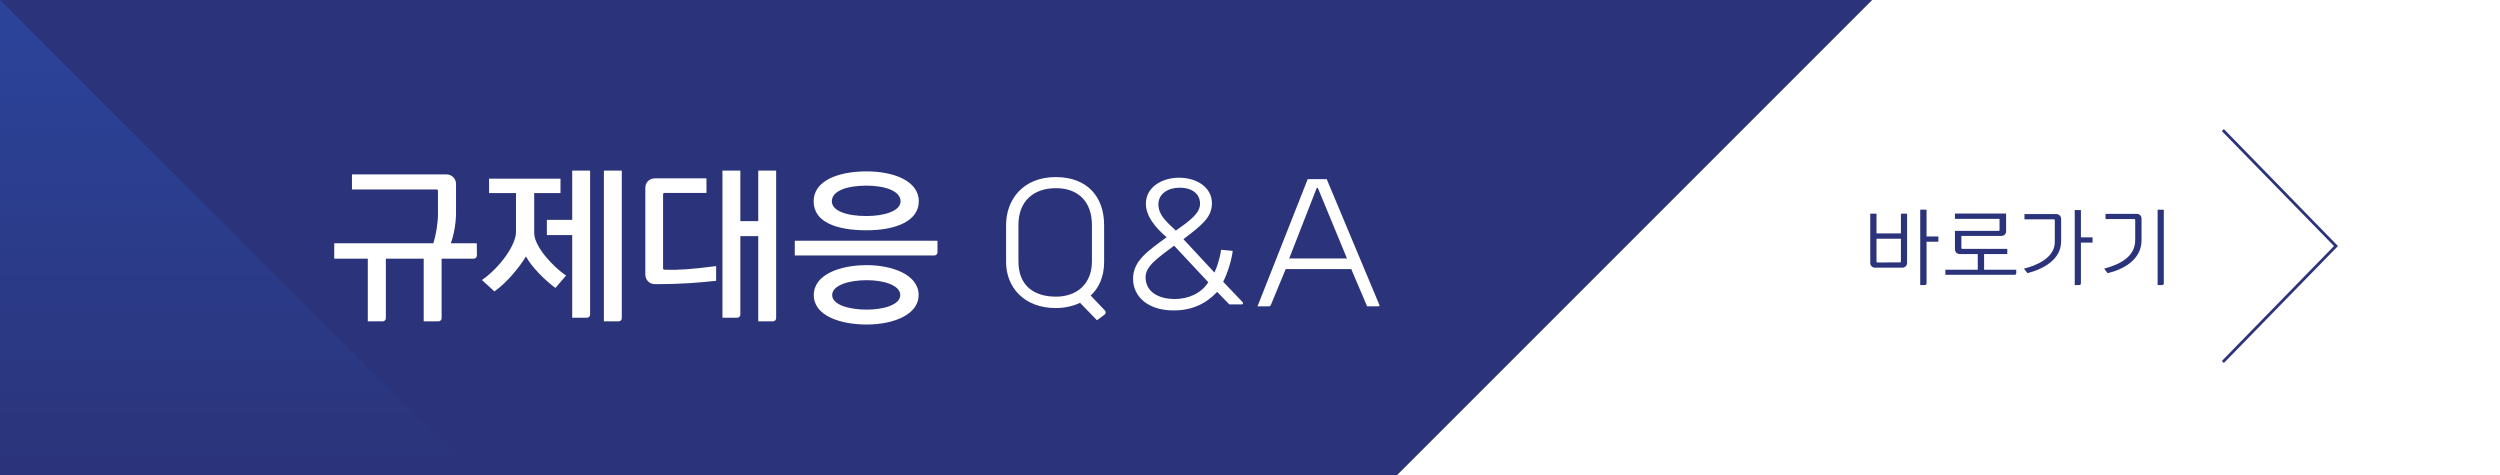 <svg width="442" height="84" viewBox="0 0 442 84" fill="none" xmlns="http://www.w3.org/2000/svg">
<rect width="442" height="84" fill="#2B347B"/>
<path d="M247 84L331 0H442V84H247Z" fill="white"/>
<path d="M82 82L0 0V82H82Z" fill="url(#paint0_linear_75_112)"/>
<path d="M74.912 45.728V56.816H77.516C77.824 56.816 78.076 56.564 78.076 56.256V45.728H83.76C84.068 45.728 84.32 45.476 84.32 45.168L84.292 43.012H79.7C80.288 41.444 80.624 39.344 80.624 37.636V32.512C80.624 31.588 79.896 30.832 78.916 30.832H62.228V33.492H77.152C77.348 33.492 77.432 33.576 77.432 33.772V37.776C77.432 39.512 77.068 41.584 76.62 43.012H59.092V45.728H65.028V56.816H67.66C67.968 56.816 68.22 56.564 68.22 56.256V45.728H74.912ZM99.095 34.136V31.588H86.467V34.136H91.227V41.024C91.227 43.292 88.427 47.268 85.207 49.508L87.419 51.524C89.631 49.956 91.871 47.212 92.991 45.336C93.859 47.016 96.211 49.452 98.199 50.908L100.075 48.724C97.667 47.072 94.447 43.544 94.447 41.192V34.136H99.095ZM103.771 56.172C103.911 56.172 104.303 56.088 104.331 55.612V30.16H101.167V38.868H96.687V41.556H101.167V56.172H103.771ZM109.371 56.816C109.511 56.816 109.903 56.732 109.931 56.256V30.16H106.767V56.816H109.371ZM117.51 47.688C117.314 47.688 117.23 47.604 117.23 47.408V34.388C117.23 34.192 117.314 34.108 117.51 34.108H124.902V31.532H115.802C114.822 31.532 114.094 32.232 114.094 33.212V48.556C114.094 49.452 114.822 50.264 115.802 50.236C121.01 50.236 123.53 49.956 126.61 49.648V47.044C122.074 47.632 119.834 47.772 117.51 47.688ZM137.222 30.16H134.058V39.092H130.894V30.16H127.73V56.172H130.334C130.642 56.172 130.894 55.92 130.894 55.612V41.752H134.058V56.816H136.662C136.97 56.816 137.222 56.564 137.222 56.256V30.16ZM143.85 35.592C143.85 39.344 148.05 40.716 153.202 40.716C158.578 40.716 162.442 38.98 162.442 35.592C162.442 31.924 157.906 30.3 153.202 30.3C148.302 30.3 143.85 31.896 143.85 35.592ZM147.07 35.592C147.07 33.716 149.786 32.82 153.23 32.82C156.338 32.82 159.222 33.716 159.222 35.592C159.222 37.3 156.366 38.196 153.202 38.196C149.73 38.196 147.07 37.3 147.07 35.592ZM143.878 52.168C143.878 55.864 148.638 57.376 153.23 57.376C158.046 57.376 162.414 55.584 162.414 52.168C162.414 48.528 157.682 46.876 153.23 46.876C148.638 46.876 143.878 48.472 143.878 52.168ZM147.126 52.168C147.126 50.46 150.01 49.536 153.258 49.536C156.31 49.536 159.166 50.46 159.166 52.168C159.166 53.848 156.31 54.744 153.23 54.744C150.01 54.744 147.126 53.848 147.126 52.168ZM140.518 42.564V45.168H165.186C165.494 45.168 165.746 44.916 165.746 44.608V42.564H140.518ZM186.668 54.464C188.236 54.464 189.692 54.128 190.952 53.54L193.948 56.62L195.236 55.668C195.544 55.444 195.572 55.108 195.264 54.8L192.828 52.252C194.312 50.908 195.208 48.892 195.208 46.316V39.792C195.208 34.752 192.184 31.308 186.668 31.308C180.844 31.308 177.876 35.312 177.876 39.792V46.344C177.876 50.684 180.956 54.464 186.668 54.464ZM186.696 33.268C190.7 33.268 193.052 35.732 193.052 39.764V46.204C193.052 50.124 190.476 52.448 186.696 52.448C182.748 52.448 180.06 50.46 180.06 46.204V39.764C180.06 35.62 182.664 33.268 186.696 33.268ZM207.886 40.772C206.178 39.148 204.806 38 204.806 36.124C204.806 34.248 206.514 33.184 208.558 33.184C210.826 33.184 212.17 34.332 212.17 36.012C212.17 37.692 210.434 38.98 207.886 40.772ZM213.626 49.9C212.366 51.916 209.986 52.868 207.718 52.868C204.834 52.868 202.538 51.608 202.538 49.004C202.538 47.016 204.778 45.56 207.55 43.46H207.606L213.626 49.9ZM219.506 53.82C219.814 53.82 219.814 53.54 219.674 53.4L216.258 49.816C217.014 48.36 217.798 45.84 217.938 44.356L215.894 44.16C215.754 45.28 215.25 47.072 214.718 48.192L209.23 42.284C212.45 39.82 214.27 38.448 214.27 35.928C214.27 33.184 211.666 31.42 208.446 31.42C205.534 31.42 202.594 33.016 202.594 36.012C202.594 38.14 204.134 40.128 206.262 41.948C202.874 44.412 200.326 46.148 200.326 49.284C200.326 52.42 202.93 54.884 207.494 54.884C210.714 54.884 213.178 53.736 215.194 51.608L217.35 53.82H219.506ZM232.772 33.296C232.856 33.184 232.94 33.184 233.024 33.296L238.148 45.7H227.928L232.772 33.296ZM243.692 54.156C243.888 54.156 243.944 54.072 243.86 53.876L234.564 31.672H231.204L222.328 54.156H224.372C224.512 54.156 224.596 54.072 224.68 53.932L227.312 47.576H238.904L241.704 54.156H243.692Z" fill="white"/>
<path d="M342.701 41.812H340.615V37.066H339.495V50.394H340.335C340.489 50.394 340.615 50.268 340.615 50.114V42.736H342.701V41.812ZM336.079 46.25C336.079 46.348 336.037 46.39 335.939 46.39C334.595 46.39 333.251 46.404 331.907 46.404C331.809 46.404 331.767 46.362 331.767 46.264V42.204H336.079V46.25ZM337.171 37.78H336.079V41.266H331.767V37.78H330.661V46.488C330.661 46.978 331.025 47.328 331.515 47.328H336.317C336.779 47.328 337.171 46.978 337.171 46.488V37.78ZM350.788 47.692V44.92H354.89V43.996H346.91C346.812 43.996 346.77 43.954 346.77 43.856V41.714H353.826C354.316 41.714 354.68 41.378 354.68 40.874V37.752H345.636V38.69H353.518V40.678C353.518 40.776 353.476 40.818 353.378 40.818H345.636V44.08C345.636 44.57 346 44.92 346.49 44.92H349.668V47.692H343.942V48.588H356.192C356.346 48.588 356.472 48.462 356.472 48.308V47.692H350.788ZM369.964 41.966H367.906V37.136H366.814V50.394H367.626C367.78 50.394 367.906 50.268 367.906 50.114V42.89H369.964V41.966ZM358.456 48.294C361.326 47.552 364.406 45.872 364.406 42.666V38.69C364.406 38.2 364.014 37.85 363.552 37.85H357.924V38.774H363.146C363.244 38.774 363.286 38.816 363.286 38.914V42.806C363.286 45.662 359.884 46.992 357.826 47.496L358.456 48.294ZM381.468 50.394H382.28C382.434 50.394 382.56 50.268 382.56 50.114V37.08H381.468V50.394ZM378.626 38.648C378.626 38.158 378.262 37.808 377.772 37.808H372.256V38.732H377.366C377.464 38.732 377.506 38.774 377.506 38.872V42.428C377.506 45.34 374.93 46.712 372.018 47.496L372.62 48.294C375.364 47.664 378.626 45.942 378.626 42.47V38.648Z" fill="#2B347B"/>
<path d="M393 23L413 43.5L393 64" stroke="#2B347B" stroke-width="0.5"/>
<defs>
<linearGradient id="paint0_linear_75_112" x1="41" y1="0" x2="41" y2="82" gradientUnits="userSpaceOnUse">
<stop stop-color="#2B449B"/>
<stop offset="1" stop-color="#2B449B" stop-opacity="0"/>
</linearGradient>
</defs>
</svg>
